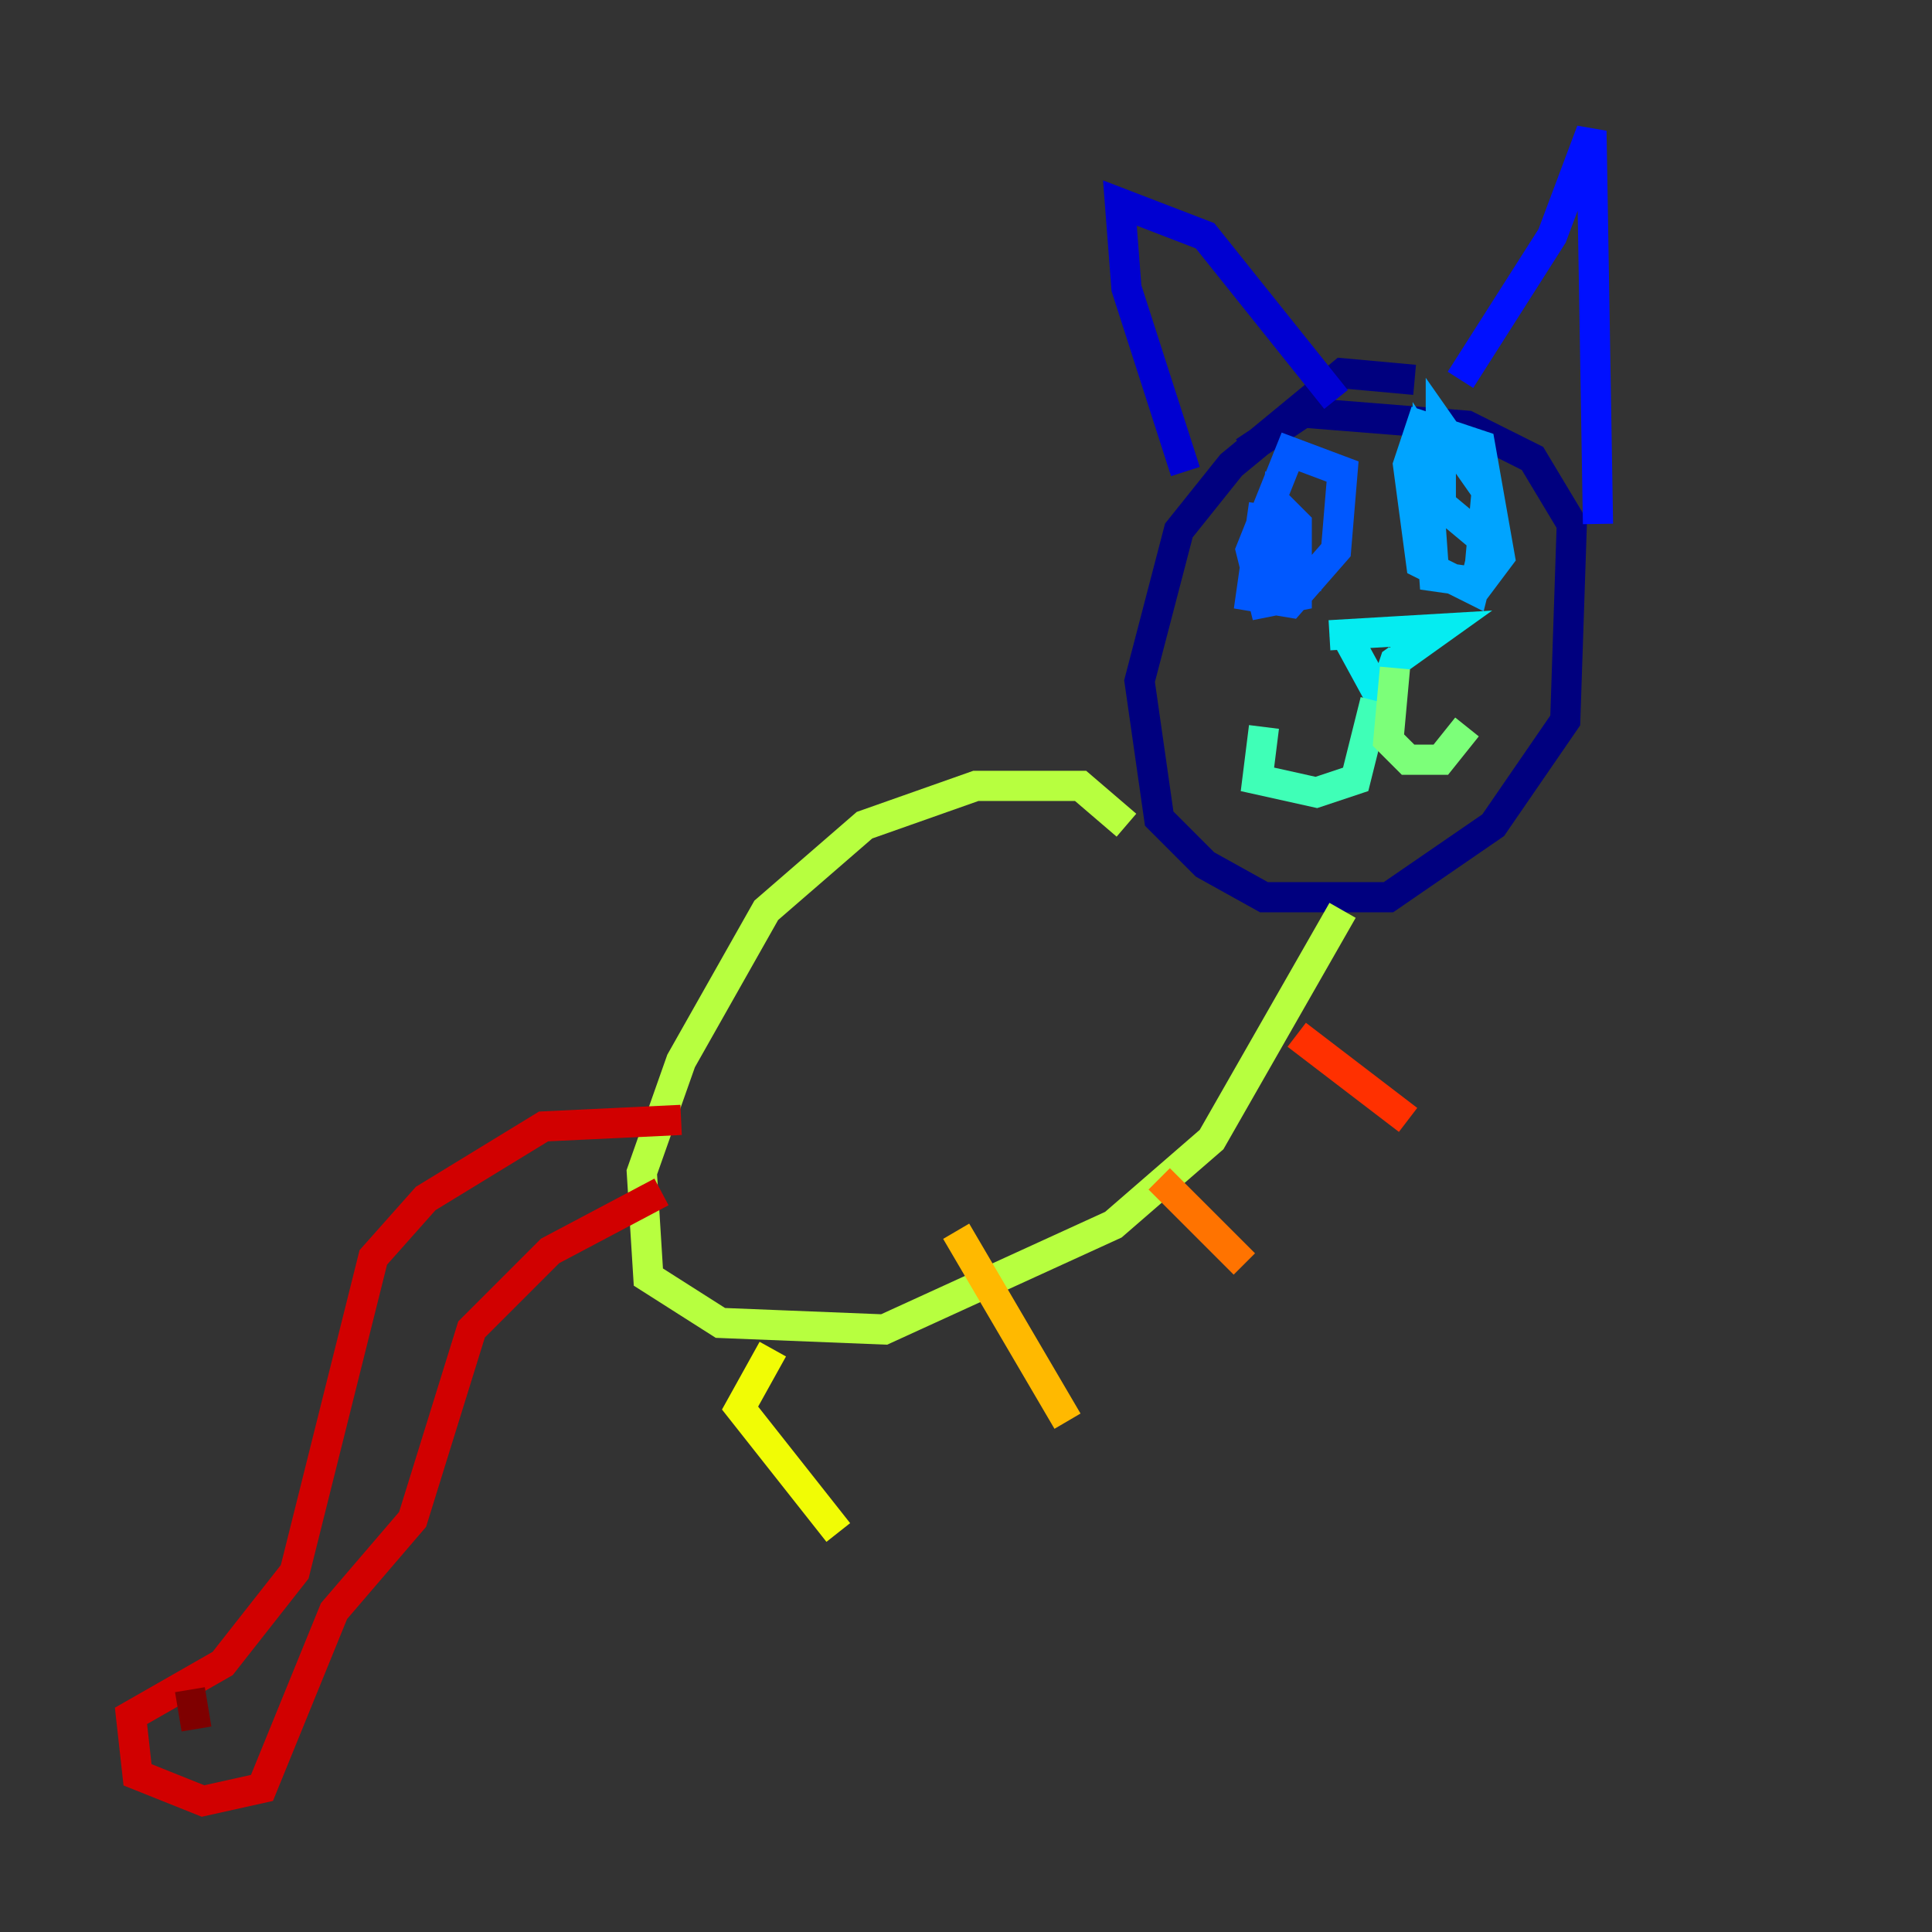 <?xml version="1.0" encoding="utf-8" ?>
<svg baseProfile="tiny" height="128" version="1.2" viewBox="0,0,128,128" width="128" xmlns="http://www.w3.org/2000/svg" xmlns:ev="http://www.w3.org/2001/xml-events" xmlns:xlink="http://www.w3.org/1999/xlink"><rect x="0" y="0" width="128" height="128" fill="#333333" stroke="none"/><defs /><polyline fill="none" points="93.722,25.166 88.949,24.732 81.573,30.807 78.102,35.146 75.498,45.125 76.8,54.237 79.837,57.275 83.742,59.444 91.986,59.444 98.929,54.671 103.702,47.729 104.136,34.712 101.532,30.373 97.193,28.203 86.346,27.336 82.441,29.939" stroke="#00007f" stroke-width="2" /><polyline fill="none" points="78.536,31.241 74.63,19.091 74.197,13.451 79.837,15.62 88.515,26.468" stroke="#0000d1" stroke-width="2" /><polyline fill="none" points="96.759,25.166 102.834,15.62 105.437,8.678 105.871,34.712" stroke="#0010ff" stroke-width="2" /><polyline fill="none" points="83.742,33.41 82.875,39.485 85.478,39.919 88.515,36.447 88.949,31.241 85.478,29.939 82.875,36.447 83.742,39.919 85.912,39.485 85.912,34.712 84.61,33.41 84.176,37.749 87.647,38.183" stroke="#0058ff" stroke-width="2" /><polyline fill="none" points="95.458,31.241 94.59,29.939 94.59,32.108 95.024,38.183 98.061,38.617 99.363,36.881 98.061,29.505 94.156,28.203 93.288,30.807 94.156,37.315 97.627,39.051 98.061,37.315 98.495,32.542 95.458,28.203 95.458,33.41 98.061,35.58" stroke="#00a4ff" stroke-width="2" /><polyline fill="none" points="88.081,42.088 95.458,41.654 92.42,43.824 91.552,46.427 88.949,41.654" stroke="#05ecf1" stroke-width="2" /><polyline fill="none" points="91.119,46.427 89.817,51.634 87.214,52.502 83.308,51.634 83.742,48.163" stroke="#3fffb7" stroke-width="2" /><polyline fill="none" points="92.42,44.258 91.986,49.031 93.288,50.332 95.458,50.332 97.193,48.163" stroke="#7cff79" stroke-width="2" /><polyline fill="none" points="74.63,54.671 71.593,52.068 64.651,52.068 57.275,54.671 50.766,60.312 45.125,70.291 42.522,77.668 42.956,84.61 47.729,87.647 58.576,88.081 73.763,81.139 80.271,75.498 88.949,60.312" stroke="#b7ff3f" stroke-width="2" /><polyline fill="none" points="51.2,89.383 49.031,93.288 55.539,101.532" stroke="#f1fc05" stroke-width="2" /><polyline fill="none" points="63.349,81.573 70.725,94.156" stroke="#ffb900" stroke-width="2" /><polyline fill="none" points="76.8,78.102 82.441,83.742" stroke="#ff7300" stroke-width="2" /><polyline fill="none" points="85.912,68.556 93.288,74.197" stroke="#ff3000" stroke-width="2" /><polyline fill="none" points="45.125,74.197 36.014,74.63 28.203,79.403 24.732,83.308 19.525,104.136 14.752,110.21 8.678,113.681 9.112,117.586 13.451,119.322 17.356,118.454 22.129,106.739 27.336,100.664 31.241,88.081 36.447,82.875 43.824,78.969" stroke="#d10000" stroke-width="2" /><polyline fill="none" points="12.583,111.946 13.017,114.549" stroke="#7f0000" stroke-width="2" /></svg>